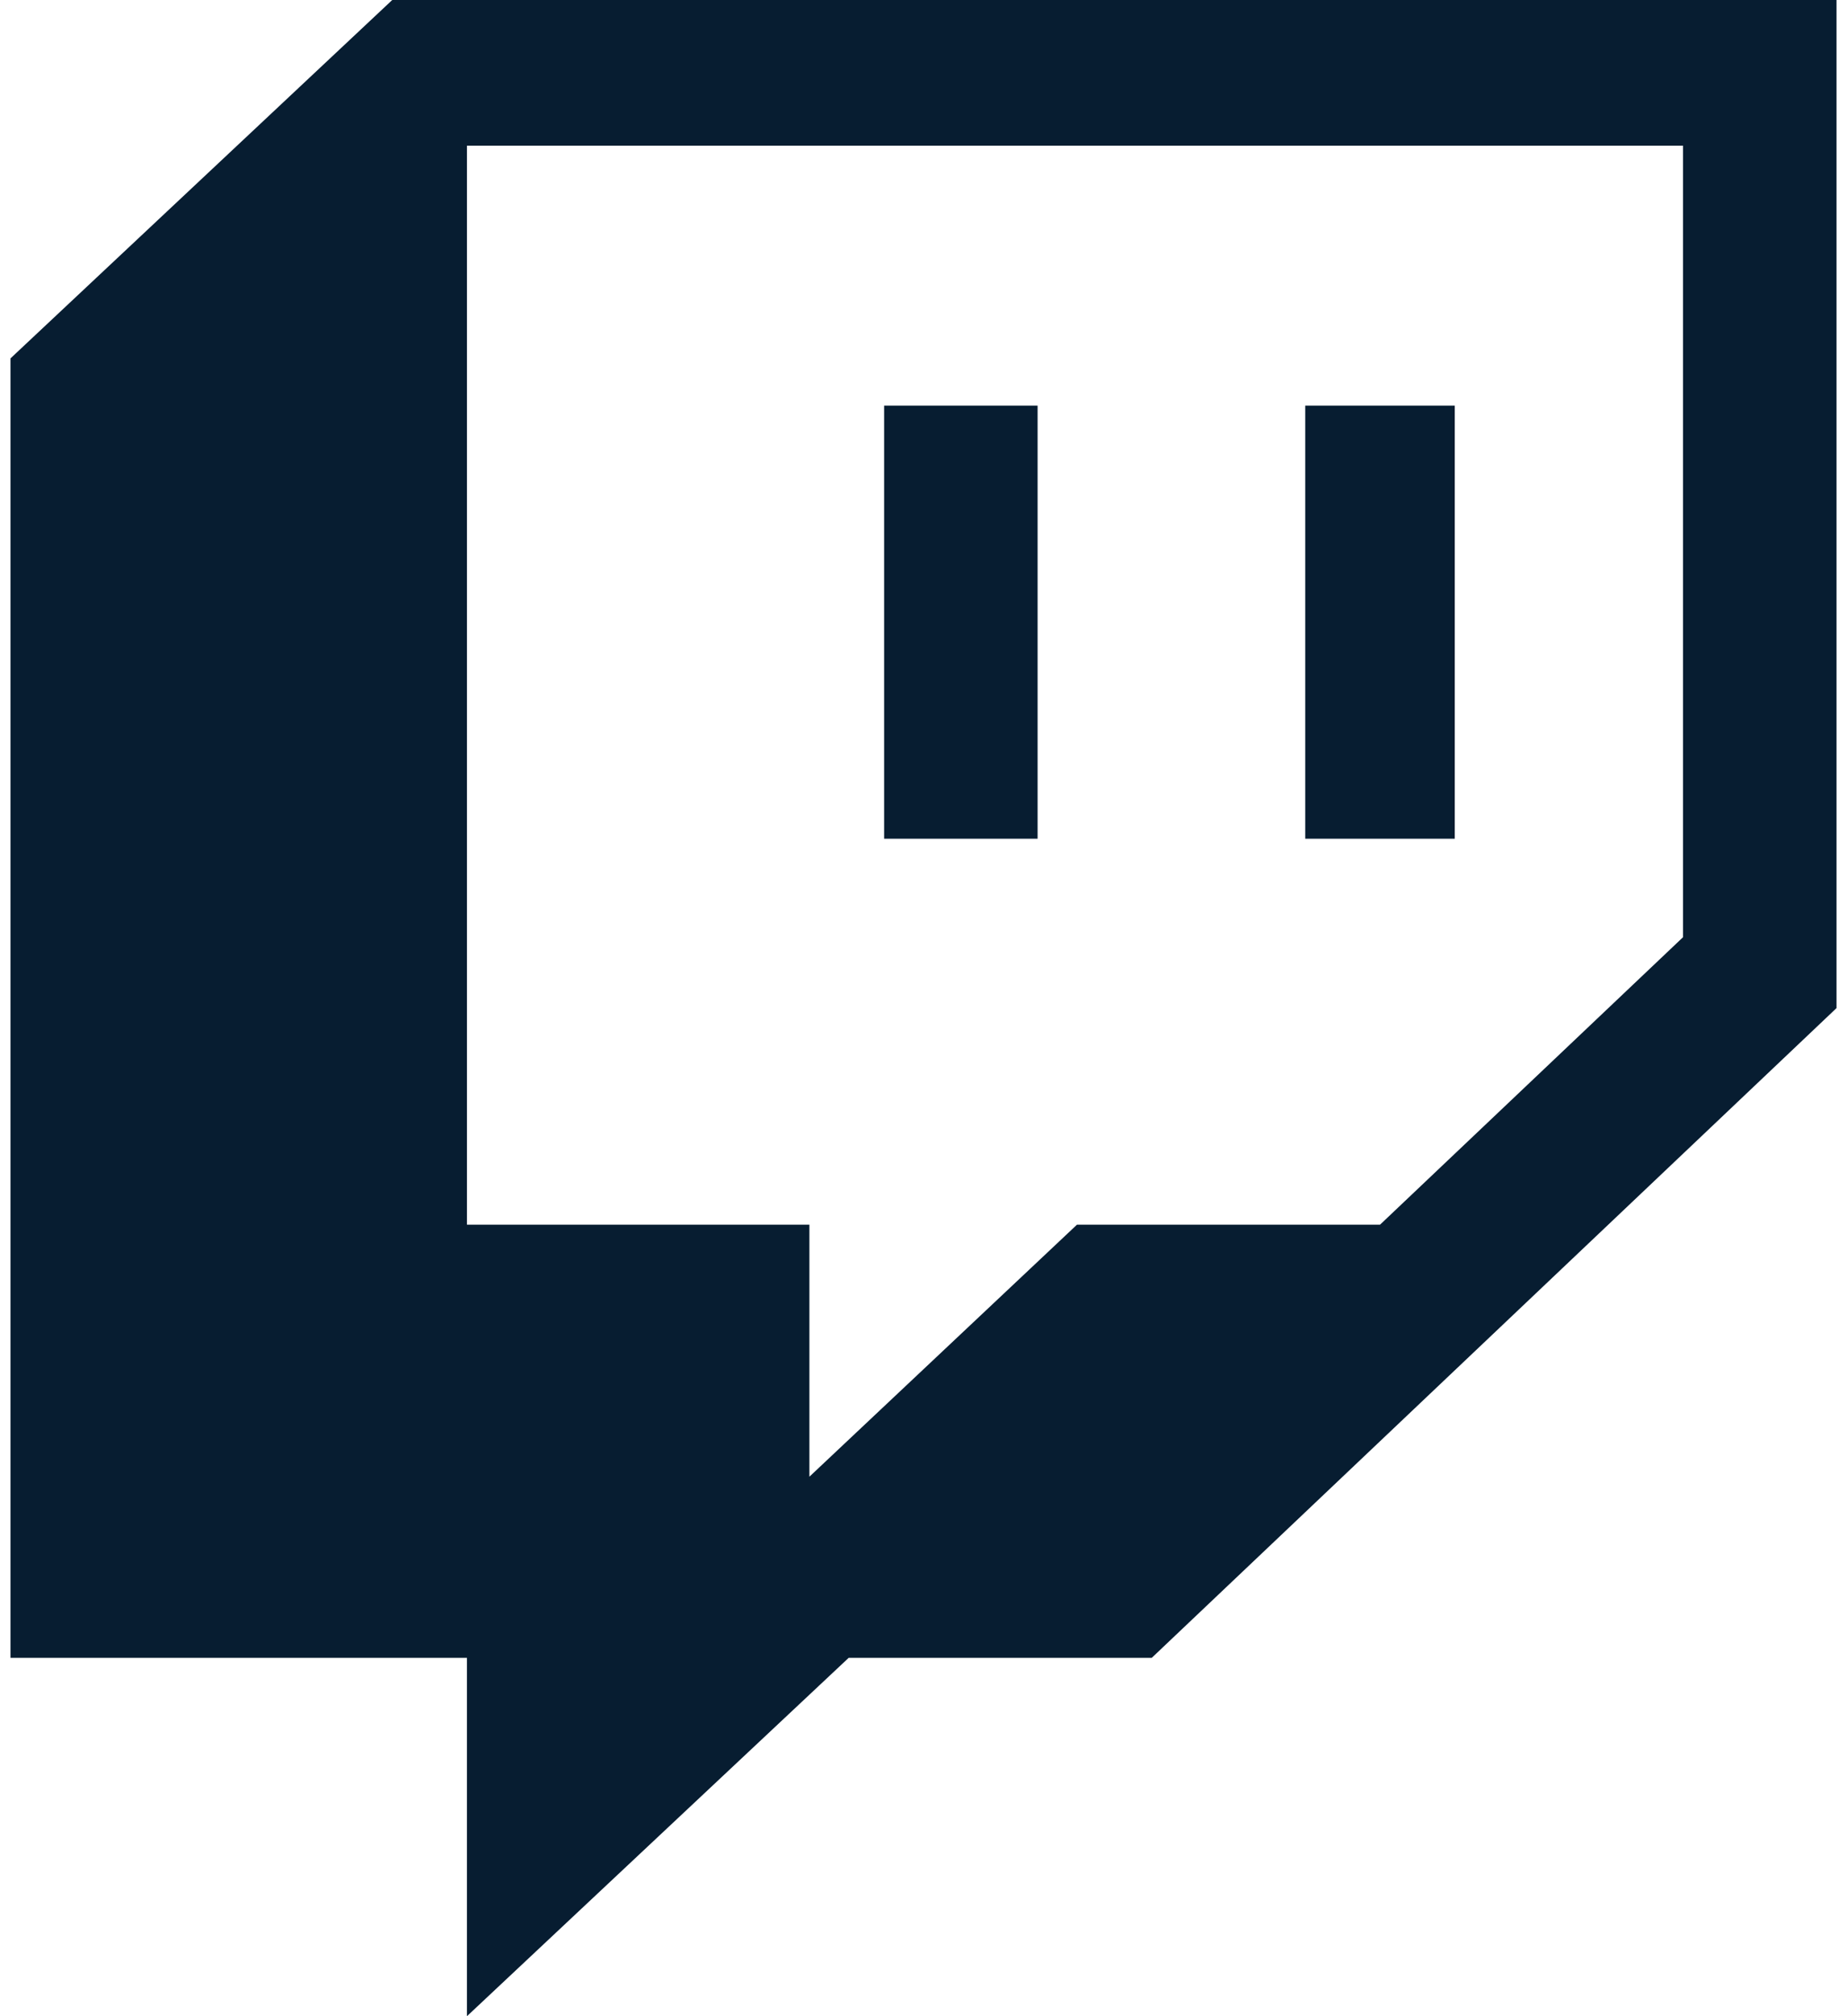 <svg width="22" height="24" viewBox="0 0 22 24" fill="none" xmlns="http://www.w3.org/2000/svg">
<path d="M17.328 4.828H15.547V9.984H17.328V4.828ZM12.359 4.828H10.531V9.984H12.359V4.828ZM4.672 0L0.125 4.266V19.734H5.562V24L10.109 19.734H13.719L21.875 12V0H4.672ZM20.047 11.156L16.438 14.578H12.828L9.641 17.578V14.578H5.562V1.734H20.047V11.156Z" fill="#071D31"/>
</svg>
